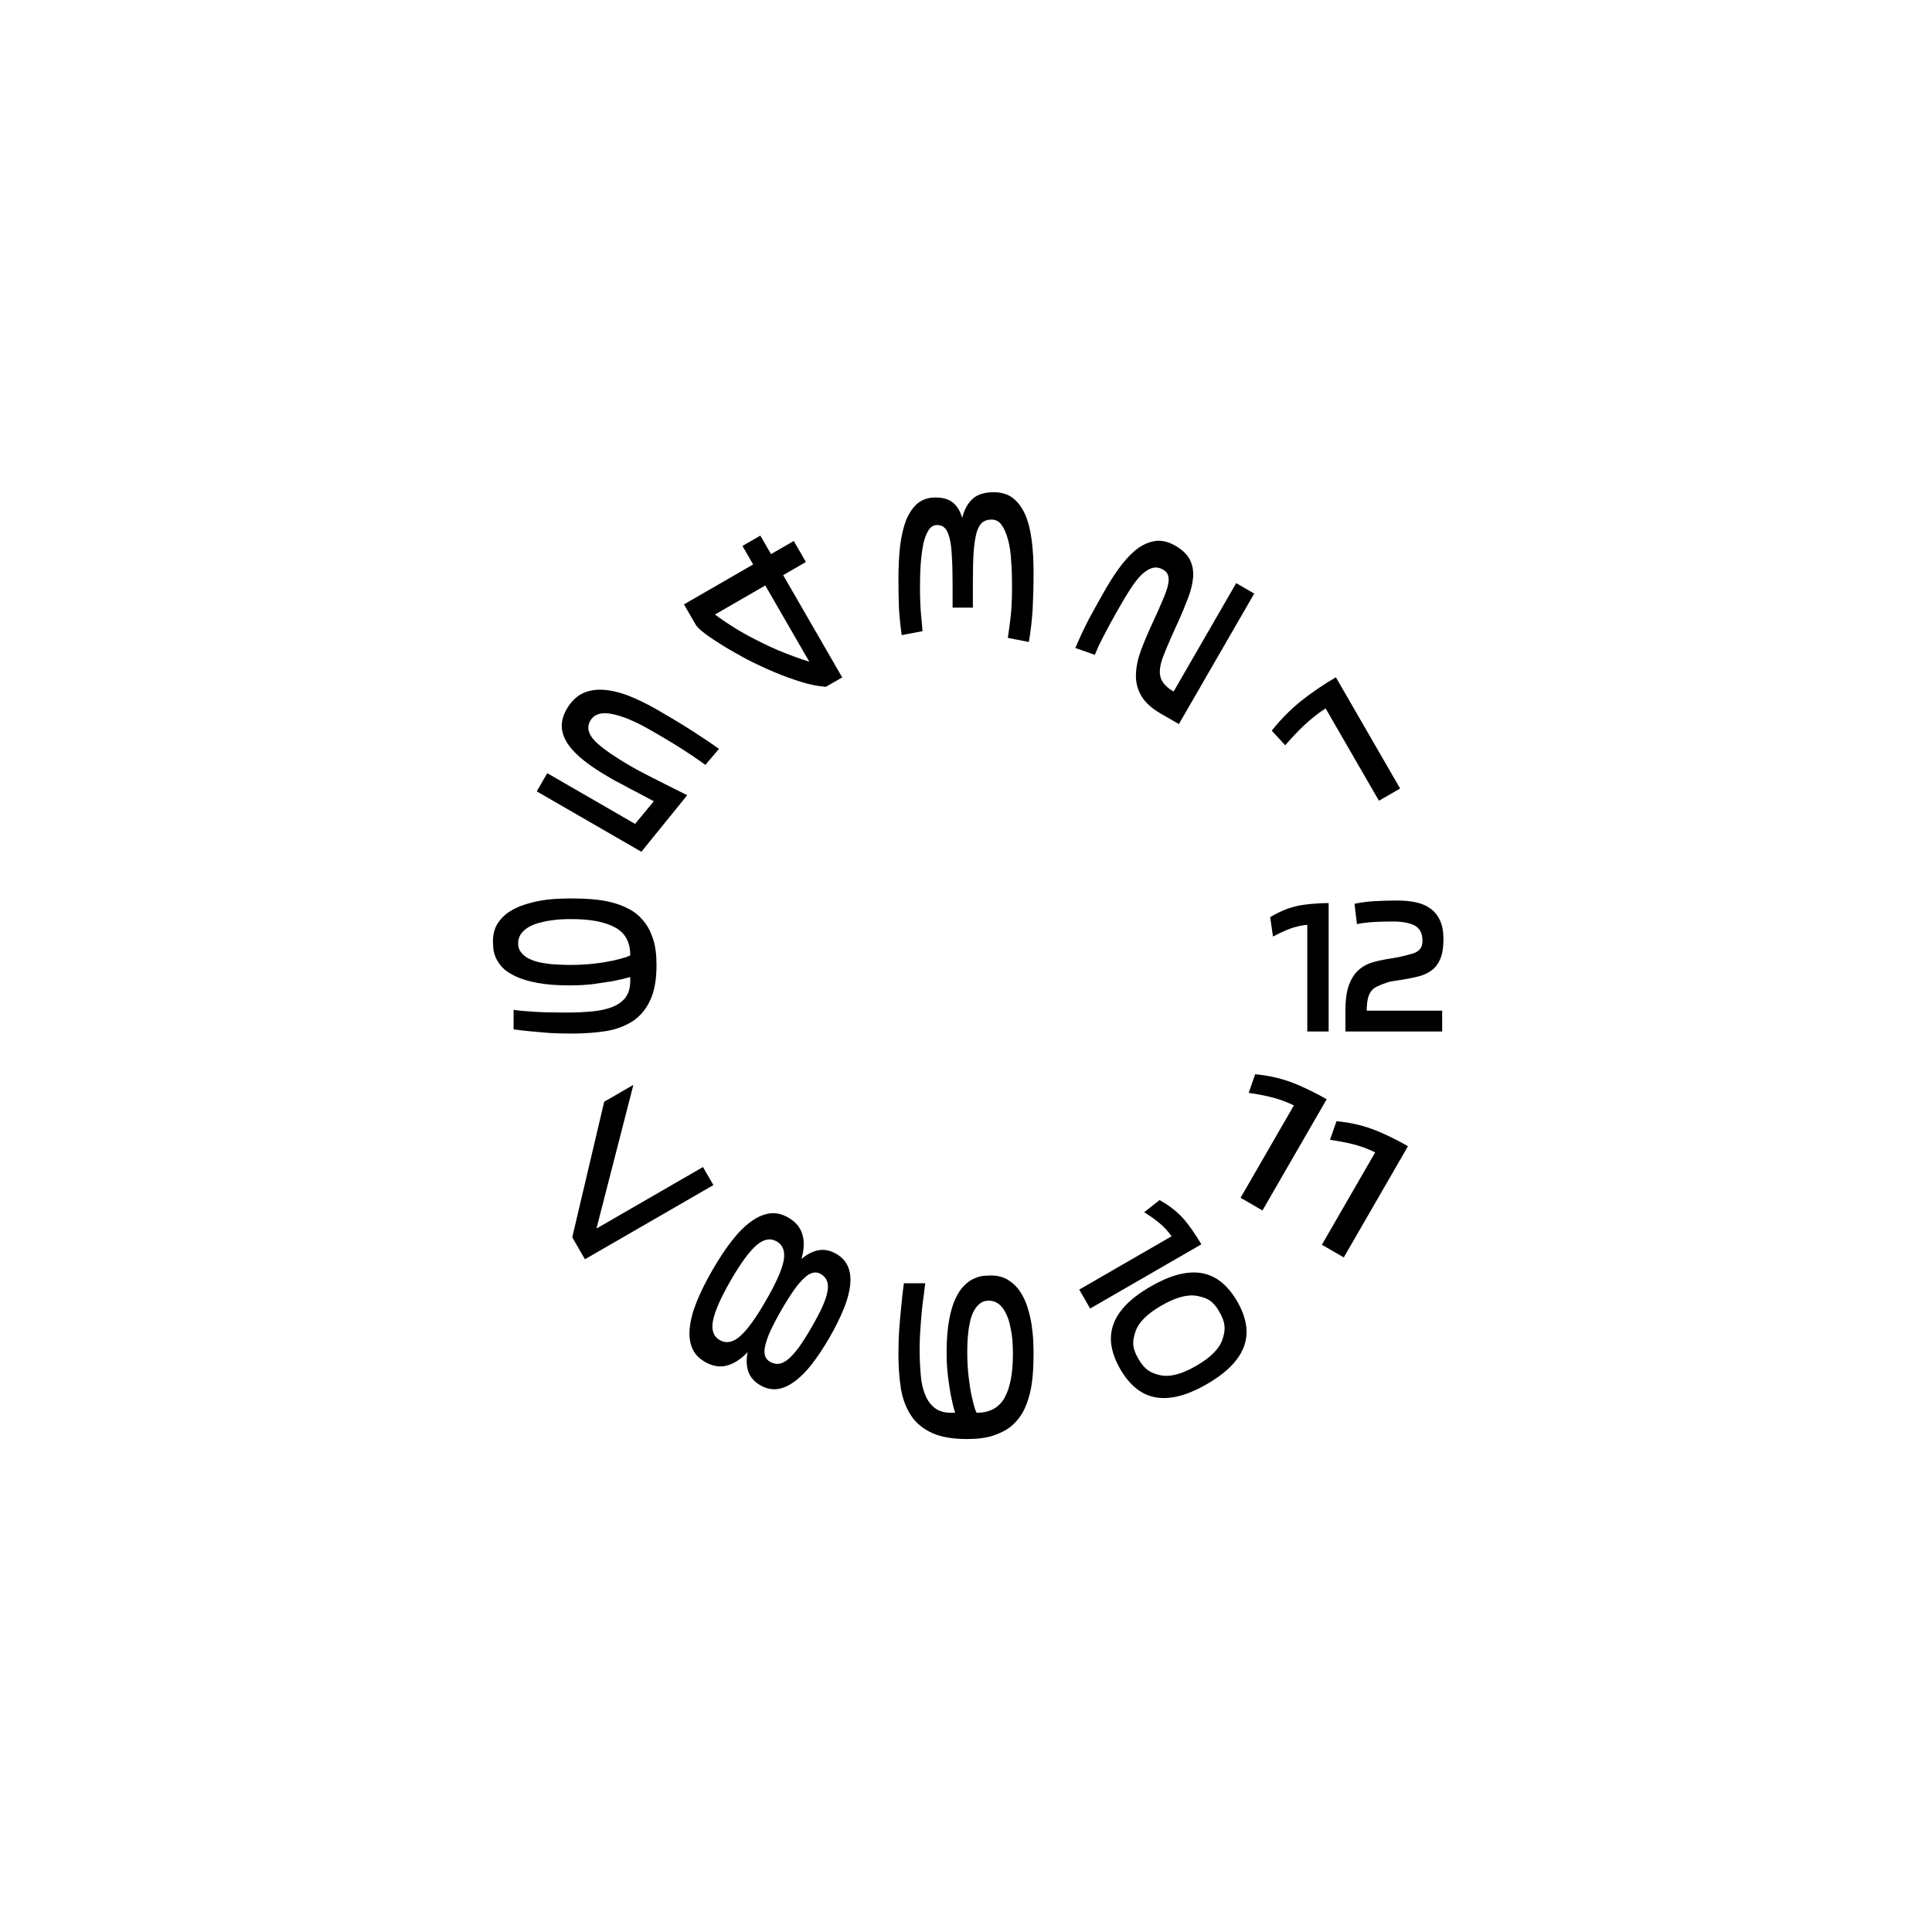 <?xml version="1.0" encoding="UTF-8" standalone="no"?>
<!DOCTYPE svg PUBLIC "-//W3C//DTD SVG 1.1//EN" "http://www.w3.org/Graphics/SVG/1.1/DTD/svg11.dtd">
<svg width="100%" height="100%" viewBox="0 0 512 512" version="1.1" xmlns="http://www.w3.org/2000/svg" xmlns:xlink="http://www.w3.org/1999/xlink" xml:space="preserve" xmlns:serif="http://www.serif.com/" style="fill-rule:evenodd;clip-rule:evenodd;stroke-linejoin:round;stroke-miterlimit:2;">
    <g id="Hours">
        <g transform="matrix(0.642,0,0,1,117.8,19.405)">
            <path d="M340.831,223.659C344.319,222.283 347.871,221.315 351.487,220.755C355.103,220.195 361.15,219.915 364.958,219.915L364.958,253.947L356.143,253.947L356.143,225.675C353.583,225.835 351.183,226.187 348.943,226.731C346.703,227.275 344.383,227.963 341.983,228.795L340.831,223.659Z" style="fill-rule:nonzero;"/>
            <path d="M411.823,253.947L371.887,253.947L371.887,248.427C371.887,245.547 372.391,243.251 373.399,241.539C374.407,239.827 375.791,238.491 377.551,237.531C379.311,236.571 381.391,235.891 383.791,235.491C386.191,235.091 388.783,234.763 391.567,234.507C394.095,234.283 399.571,233.387 400.643,233.067C401.715,232.747 402.491,232.339 402.971,231.843C403.451,231.347 403.691,230.715 403.691,229.947C403.691,228.987 403.451,228.187 402.971,227.547C402.491,226.907 401.75,226.367 400.715,225.963C399.111,225.337 396.019,224.836 392.239,224.811C389.967,224.796 388.015,224.827 386.383,224.859C384.751,224.891 383.335,224.939 382.135,225.003C380.935,225.067 379.895,225.139 379.015,225.219C378.135,225.299 377.343,225.387 376.639,225.483L375.631,220.107C378.223,219.755 380.983,219.523 383.911,219.411C386.839,219.299 390.015,219.243 393.439,219.243C396.159,219.243 398.679,219.403 400.999,219.723C403.319,220.043 405.319,220.595 406.999,221.379C408.679,222.163 409.991,223.211 410.935,224.523C411.879,225.835 412.351,227.483 412.351,229.467C412.351,231.643 411.927,233.379 411.079,234.675C410.231,235.971 409.047,236.987 407.527,237.723C406.007,238.459 404.175,239.003 402.031,239.355C399.887,239.707 397.519,240.011 394.927,240.267L391.039,240.651C388.863,240.875 384.591,242.019 383.583,242.547C382.575,243.075 381.839,243.803 381.375,244.731C380.911,245.659 380.679,246.891 380.679,248.427L411.823,248.427L411.823,253.947Z" style="fill-rule:nonzero;"/>
        </g>
        <g transform="matrix(0.866,-0.5,0.5,0.866,-113.192,195.319)">
            <g transform="matrix(48,0,0,48,388.447,253.947)">
                <path d="M0.048,-0.631C0.121,-0.66 0.195,-0.68 0.27,-0.692C0.345,-0.703 0.423,-0.709 0.502,-0.709L0.502,-0L0.367,-0L0.367,-0.589C0.314,-0.586 0.264,-0.578 0.217,-0.567C0.17,-0.556 0.122,-0.541 0.072,-0.524L0.048,-0.631Z" style="fill-rule:nonzero;"/>
            </g>
        </g>
        <g transform="matrix(0.5,-0.866,0.866,0.5,-94.07,388.045)">
            <g transform="matrix(48,0,0,48,369.055,253.947)">
                <path d="M0.917,-0L0.085,-0L0.085,-0.115C0.085,-0.175 0.096,-0.223 0.117,-0.259C0.137,-0.294 0.166,-0.322 0.203,-0.342C0.24,-0.362 0.283,-0.376 0.333,-0.385C0.383,-0.393 0.437,-0.4 0.495,-0.405C0.548,-0.41 0.592,-0.414 0.629,-0.419C0.665,-0.423 0.694,-0.428 0.717,-0.435C0.739,-0.442 0.755,-0.45 0.765,-0.461C0.775,-0.471 0.78,-0.484 0.78,-0.5C0.78,-0.52 0.775,-0.537 0.765,-0.55C0.755,-0.563 0.739,-0.574 0.718,-0.583C0.697,-0.592 0.669,-0.598 0.634,-0.602C0.599,-0.605 0.558,-0.607 0.509,-0.607C0.462,-0.607 0.421,-0.607 0.387,-0.606C0.353,-0.605 0.324,-0.604 0.299,-0.603C0.274,-0.602 0.252,-0.6 0.234,-0.599C0.215,-0.597 0.199,-0.595 0.184,-0.593L0.163,-0.705C0.217,-0.712 0.275,-0.717 0.336,-0.72C0.397,-0.722 0.463,-0.723 0.534,-0.723C0.591,-0.723 0.643,-0.72 0.692,-0.713C0.74,-0.706 0.782,-0.695 0.817,-0.679C0.852,-0.662 0.879,-0.64 0.899,-0.613C0.918,-0.586 0.928,-0.551 0.928,-0.51C0.928,-0.465 0.919,-0.429 0.902,-0.402C0.884,-0.375 0.859,-0.353 0.828,-0.338C0.796,-0.323 0.758,-0.311 0.713,-0.304C0.668,-0.297 0.619,-0.29 0.565,-0.285L0.484,-0.277C0.439,-0.272 0.4,-0.267 0.367,-0.262C0.334,-0.257 0.308,-0.249 0.287,-0.238C0.266,-0.227 0.25,-0.211 0.241,-0.192C0.231,-0.173 0.226,-0.147 0.226,-0.115L0.917,-0.115L0.917,-0Z" style="fill-rule:nonzero;"/>
            </g>
        </g>
        <g transform="matrix(1.66533e-16,-1,1,1.66533e-16,18.853,545.389)">
            <g transform="matrix(48,0,0,48,373.471,253.947)">
                <path d="M0.227,-0.424L0.344,-0.424C0.41,-0.424 0.465,-0.425 0.508,-0.428C0.551,-0.43 0.586,-0.434 0.612,-0.441C0.638,-0.448 0.656,-0.456 0.667,-0.468C0.678,-0.478 0.683,-0.493 0.683,-0.51C0.683,-0.529 0.673,-0.545 0.654,-0.557C0.635,-0.569 0.609,-0.579 0.577,-0.586C0.545,-0.592 0.509,-0.597 0.468,-0.6C0.427,-0.603 0.384,-0.604 0.341,-0.604C0.28,-0.604 0.228,-0.602 0.186,-0.598C0.143,-0.594 0.114,-0.591 0.097,-0.59L0.075,-0.705C0.123,-0.712 0.172,-0.717 0.222,-0.72C0.272,-0.722 0.327,-0.723 0.388,-0.723C0.453,-0.723 0.512,-0.72 0.567,-0.714C0.622,-0.707 0.669,-0.696 0.709,-0.681C0.748,-0.665 0.779,-0.644 0.802,-0.618C0.824,-0.591 0.835,-0.558 0.835,-0.519C0.835,-0.477 0.825,-0.444 0.806,-0.421C0.786,-0.398 0.758,-0.381 0.722,-0.371C0.767,-0.36 0.802,-0.341 0.827,-0.314C0.852,-0.287 0.864,-0.248 0.864,-0.197C0.864,-0.154 0.853,-0.118 0.831,-0.09C0.808,-0.061 0.777,-0.039 0.738,-0.022C0.698,-0.005 0.651,0.006 0.597,0.013C0.542,0.02 0.483,0.023 0.418,0.023C0.347,0.023 0.28,0.021 0.218,0.018C0.155,0.014 0.095,0.007 0.037,-0.003L0.06,-0.119C0.086,-0.115 0.11,-0.112 0.133,-0.109C0.156,-0.106 0.178,-0.103 0.201,-0.101C0.224,-0.099 0.248,-0.098 0.273,-0.097C0.298,-0.096 0.325,-0.096 0.356,-0.096C0.401,-0.096 0.445,-0.097 0.488,-0.101C0.531,-0.103 0.569,-0.109 0.602,-0.118C0.635,-0.127 0.662,-0.138 0.683,-0.153C0.703,-0.167 0.713,-0.186 0.713,-0.209C0.713,-0.23 0.708,-0.247 0.697,-0.26C0.686,-0.273 0.667,-0.284 0.64,-0.292C0.612,-0.299 0.576,-0.305 0.531,-0.308C0.485,-0.311 0.428,-0.312 0.359,-0.312L0.227,-0.312L0.227,-0.424Z" style="fill-rule:nonzero;"/>
            </g>
        </g>
        <g transform="matrix(-0.5,-0.866,0.866,-0.5,195.319,625.192)">
            <g transform="matrix(48,0,0,48,369.727,253.947)">
                <path d="M0.834,-0.7L0.834,-0.259L0.952,-0.259L0.952,-0.145L0.834,-0.145L0.834,-0L0.7,-0L0.7,-0.145L0.048,-0.145L0.048,-0.249C0.071,-0.283 0.101,-0.318 0.139,-0.353C0.177,-0.388 0.218,-0.423 0.262,-0.456C0.306,-0.489 0.351,-0.521 0.398,-0.551C0.445,-0.58 0.489,-0.606 0.53,-0.628C0.571,-0.65 0.607,-0.668 0.638,-0.681C0.669,-0.694 0.692,-0.7 0.705,-0.7L0.834,-0.7ZM0.7,-0.259L0.7,-0.58C0.631,-0.55 0.568,-0.517 0.509,-0.481C0.45,-0.444 0.398,-0.409 0.354,-0.376C0.303,-0.337 0.256,-0.298 0.214,-0.259L0.7,-0.259Z" style="fill-rule:nonzero;"/>
            </g>
        </g>
        <g transform="matrix(-0.866,-0.5,0.5,-0.866,388.045,606.07)">
            <g transform="matrix(48,0,0,48,372.223,253.947)">
                <path d="M0.249,-0.584L0.222,-0.424C0.261,-0.425 0.297,-0.427 0.332,-0.428C0.347,-0.429 0.362,-0.429 0.377,-0.43C0.392,-0.43 0.407,-0.43 0.422,-0.431C0.437,-0.432 0.45,-0.432 0.463,-0.433C0.475,-0.433 0.486,-0.433 0.495,-0.433C0.559,-0.433 0.616,-0.43 0.665,-0.423C0.714,-0.416 0.756,-0.404 0.79,-0.388C0.824,-0.371 0.85,-0.35 0.867,-0.323C0.884,-0.296 0.893,-0.263 0.893,-0.224C0.893,-0.177 0.882,-0.137 0.861,-0.106C0.839,-0.074 0.809,-0.049 0.77,-0.03C0.731,-0.011 0.685,0.003 0.632,0.011C0.579,0.019 0.52,0.023 0.457,0.023C0.382,0.023 0.311,0.022 0.243,0.019C0.174,0.016 0.112,0.012 0.055,0.006L0.076,-0.108C0.091,-0.106 0.108,-0.104 0.129,-0.103C0.149,-0.101 0.173,-0.099 0.201,-0.098C0.229,-0.096 0.262,-0.095 0.3,-0.094C0.337,-0.093 0.381,-0.093 0.431,-0.093C0.531,-0.093 0.609,-0.103 0.665,-0.123C0.72,-0.142 0.748,-0.173 0.748,-0.215C0.748,-0.256 0.721,-0.284 0.669,-0.299C0.615,-0.313 0.534,-0.32 0.424,-0.32C0.397,-0.32 0.365,-0.319 0.326,-0.317C0.287,-0.315 0.249,-0.313 0.212,-0.311C0.169,-0.308 0.125,-0.306 0.079,-0.303L0.142,-0.7L0.809,-0.7L0.809,-0.584L0.249,-0.584Z" style="fill-rule:nonzero;"/>
            </g>
        </g>
        <g transform="matrix(-1,-3.33067e-16,3.33067e-16,-1,545.389,493.147)">
            <g transform="matrix(48,0,0,48,368.479,253.947)">
                <path d="M0.061,-0.344C0.061,-0.423 0.072,-0.488 0.095,-0.537C0.117,-0.586 0.149,-0.625 0.19,-0.653C0.231,-0.68 0.28,-0.699 0.337,-0.709C0.394,-0.718 0.458,-0.723 0.528,-0.723C0.571,-0.723 0.611,-0.722 0.65,-0.72C0.689,-0.717 0.723,-0.714 0.753,-0.711C0.788,-0.708 0.82,-0.704 0.85,-0.7L0.85,-0.592C0.818,-0.597 0.779,-0.6 0.732,-0.603C0.685,-0.606 0.628,-0.607 0.559,-0.607C0.509,-0.607 0.462,-0.605 0.419,-0.601C0.376,-0.597 0.338,-0.589 0.307,-0.577C0.276,-0.565 0.251,-0.548 0.233,-0.525C0.215,-0.501 0.206,-0.471 0.206,-0.433L0.206,-0.411C0.235,-0.419 0.268,-0.427 0.304,-0.434C0.335,-0.439 0.37,-0.444 0.411,-0.45C0.452,-0.455 0.496,-0.457 0.543,-0.457C0.613,-0.457 0.672,-0.452 0.72,-0.443C0.768,-0.434 0.808,-0.422 0.839,-0.407C0.87,-0.392 0.895,-0.376 0.912,-0.358C0.929,-0.339 0.941,-0.321 0.949,-0.303C0.956,-0.285 0.961,-0.268 0.962,-0.253C0.963,-0.237 0.964,-0.224 0.964,-0.214C0.964,-0.177 0.956,-0.145 0.94,-0.118C0.923,-0.091 0.902,-0.069 0.876,-0.052C0.85,-0.035 0.821,-0.021 0.789,-0.011C0.757,-0.001 0.725,0.007 0.694,0.012C0.663,0.017 0.633,0.02 0.606,0.021C0.578,0.022 0.556,0.023 0.539,0.023C0.5,0.023 0.461,0.022 0.422,0.019C0.383,0.016 0.346,0.011 0.311,0.002C0.276,-0.007 0.243,-0.019 0.212,-0.036C0.181,-0.052 0.155,-0.074 0.133,-0.101C0.11,-0.128 0.093,-0.161 0.08,-0.201C0.067,-0.24 0.061,-0.288 0.061,-0.344ZM0.206,-0.291C0.206,-0.218 0.234,-0.167 0.29,-0.137C0.346,-0.106 0.427,-0.091 0.532,-0.091C0.543,-0.091 0.559,-0.091 0.578,-0.092C0.597,-0.093 0.618,-0.094 0.64,-0.098C0.661,-0.1 0.683,-0.105 0.705,-0.111C0.727,-0.116 0.747,-0.124 0.765,-0.134C0.782,-0.144 0.797,-0.156 0.808,-0.171C0.819,-0.186 0.825,-0.204 0.825,-0.225C0.825,-0.244 0.82,-0.26 0.81,-0.273C0.8,-0.286 0.787,-0.298 0.77,-0.307C0.753,-0.316 0.735,-0.323 0.714,-0.328C0.693,-0.333 0.671,-0.336 0.65,-0.339C0.629,-0.341 0.608,-0.342 0.588,-0.343C0.567,-0.344 0.55,-0.344 0.535,-0.344C0.484,-0.344 0.439,-0.341 0.398,-0.336C0.357,-0.331 0.323,-0.325 0.295,-0.319C0.266,-0.312 0.244,-0.306 0.229,-0.301C0.214,-0.295 0.206,-0.292 0.206,-0.291Z" style="fill-rule:nonzero;"/>
            </g>
        </g>
        <g transform="matrix(-0.866,0.5,-0.5,-0.866,625.192,316.68)">
            <g transform="matrix(48,0,0,48,374.383,253.947)">
                <path d="M0.334,-0L0.148,-0L0.721,-0.585L0.042,-0.585L0.042,-0.7L0.861,-0.7L0.861,-0.56L0.334,-0Z" style="fill-rule:nonzero;"/>
            </g>
        </g>
        <g transform="matrix(-0.5,0.866,-0.866,-0.5,606.07,123.955)">
            <g transform="matrix(48,0,0,48,367.807,253.947)">
                <path d="M0.06,-0.195C0.06,-0.242 0.074,-0.28 0.102,-0.309C0.129,-0.338 0.169,-0.359 0.222,-0.372C0.185,-0.385 0.156,-0.403 0.134,-0.428C0.112,-0.453 0.101,-0.485 0.101,-0.525C0.101,-0.56 0.111,-0.591 0.13,-0.616C0.149,-0.641 0.176,-0.661 0.212,-0.677C0.248,-0.693 0.292,-0.705 0.344,-0.712C0.396,-0.719 0.455,-0.723 0.52,-0.723C0.585,-0.723 0.644,-0.719 0.696,-0.712C0.747,-0.705 0.791,-0.693 0.827,-0.677C0.863,-0.661 0.891,-0.641 0.91,-0.616C0.929,-0.591 0.939,-0.56 0.939,-0.525C0.939,-0.485 0.928,-0.453 0.906,-0.428C0.884,-0.403 0.854,-0.385 0.816,-0.372C0.869,-0.359 0.91,-0.337 0.938,-0.309C0.966,-0.28 0.98,-0.242 0.98,-0.195C0.98,-0.156 0.97,-0.122 0.949,-0.095C0.928,-0.068 0.898,-0.045 0.859,-0.028C0.819,-0.01 0.771,0.003 0.714,0.011C0.657,0.019 0.592,0.023 0.52,0.023C0.447,0.023 0.383,0.019 0.326,0.011C0.269,0.003 0.22,-0.01 0.181,-0.028C0.142,-0.045 0.112,-0.068 0.091,-0.095C0.07,-0.122 0.06,-0.156 0.06,-0.195ZM0.835,-0.205C0.835,-0.246 0.81,-0.275 0.76,-0.292C0.709,-0.309 0.629,-0.317 0.52,-0.317C0.409,-0.317 0.329,-0.309 0.28,-0.292C0.231,-0.275 0.206,-0.246 0.206,-0.205C0.206,-0.165 0.231,-0.136 0.28,-0.119C0.329,-0.102 0.409,-0.093 0.52,-0.093C0.629,-0.093 0.709,-0.102 0.76,-0.119C0.81,-0.136 0.835,-0.165 0.835,-0.205ZM0.8,-0.505C0.8,-0.524 0.795,-0.541 0.785,-0.554C0.774,-0.567 0.758,-0.578 0.736,-0.586C0.713,-0.594 0.684,-0.6 0.649,-0.604C0.613,-0.607 0.57,-0.609 0.52,-0.609C0.47,-0.609 0.427,-0.607 0.392,-0.604C0.356,-0.6 0.327,-0.594 0.305,-0.586C0.282,-0.578 0.266,-0.567 0.256,-0.554C0.245,-0.541 0.24,-0.524 0.24,-0.505C0.24,-0.49 0.245,-0.476 0.256,-0.465C0.266,-0.454 0.282,-0.444 0.305,-0.438C0.327,-0.431 0.356,-0.425 0.392,-0.422C0.427,-0.419 0.47,-0.417 0.52,-0.417C0.57,-0.417 0.613,-0.419 0.649,-0.422C0.684,-0.425 0.713,-0.431 0.736,-0.438C0.758,-0.444 0.774,-0.454 0.785,-0.465C0.795,-0.476 0.8,-0.49 0.8,-0.505Z" style="fill-rule:nonzero;"/>
            </g>
        </g>
        <g transform="matrix(-5.55112e-17,1,-1,-5.55112e-17,493.147,-33.389)">
            <g transform="matrix(48,0,0,48,368.479,253.947)">
                <path d="M0.964,-0.357C0.964,-0.278 0.953,-0.213 0.931,-0.164C0.908,-0.114 0.877,-0.075 0.836,-0.048C0.795,-0.02 0.745,-0.001 0.688,0.009C0.631,0.018 0.567,0.023 0.498,0.023C0.455,0.023 0.41,0.022 0.364,0.019C0.318,0.016 0.276,0.012 0.237,0.008C0.192,0.004 0.147,-0.001 0.104,-0.007L0.104,-0.125C0.12,-0.123 0.141,-0.12 0.169,-0.117C0.196,-0.113 0.225,-0.109 0.258,-0.106C0.291,-0.103 0.325,-0.1 0.361,-0.098C0.397,-0.095 0.432,-0.094 0.466,-0.094C0.517,-0.094 0.564,-0.096 0.607,-0.1C0.65,-0.103 0.687,-0.111 0.718,-0.124C0.749,-0.136 0.774,-0.154 0.792,-0.177C0.81,-0.2 0.819,-0.23 0.819,-0.268L0.819,-0.29C0.79,-0.281 0.757,-0.273 0.721,-0.266C0.69,-0.26 0.655,-0.255 0.614,-0.25C0.573,-0.245 0.53,-0.243 0.483,-0.243C0.413,-0.243 0.354,-0.248 0.306,-0.257C0.257,-0.266 0.217,-0.278 0.186,-0.293C0.155,-0.308 0.131,-0.324 0.114,-0.343C0.096,-0.361 0.084,-0.379 0.077,-0.397C0.069,-0.415 0.064,-0.432 0.063,-0.448C0.062,-0.464 0.061,-0.477 0.061,-0.487C0.061,-0.524 0.069,-0.556 0.086,-0.583C0.102,-0.609 0.123,-0.631 0.149,-0.648C0.174,-0.665 0.203,-0.679 0.235,-0.689C0.267,-0.699 0.299,-0.707 0.331,-0.712C0.362,-0.716 0.392,-0.72 0.42,-0.721C0.447,-0.722 0.47,-0.723 0.487,-0.723C0.526,-0.723 0.565,-0.722 0.604,-0.719C0.643,-0.716 0.68,-0.711 0.715,-0.702C0.75,-0.693 0.783,-0.681 0.814,-0.665C0.844,-0.648 0.87,-0.627 0.893,-0.6C0.915,-0.573 0.932,-0.539 0.945,-0.5C0.958,-0.46 0.964,-0.412 0.964,-0.357ZM0.819,-0.409C0.819,-0.481 0.791,-0.532 0.736,-0.563C0.68,-0.594 0.6,-0.609 0.495,-0.609C0.484,-0.609 0.469,-0.609 0.45,-0.608C0.431,-0.607 0.411,-0.606 0.389,-0.603C0.367,-0.6 0.345,-0.595 0.323,-0.59C0.3,-0.584 0.28,-0.576 0.262,-0.566C0.243,-0.556 0.228,-0.544 0.217,-0.529C0.206,-0.514 0.2,-0.497 0.2,-0.476C0.2,-0.457 0.205,-0.44 0.215,-0.428C0.225,-0.415 0.238,-0.404 0.254,-0.395C0.27,-0.386 0.288,-0.379 0.309,-0.374C0.33,-0.369 0.351,-0.365 0.372,-0.363C0.393,-0.36 0.414,-0.359 0.434,-0.358C0.454,-0.357 0.472,-0.357 0.487,-0.357C0.538,-0.357 0.584,-0.36 0.625,-0.365C0.666,-0.37 0.7,-0.375 0.729,-0.382C0.758,-0.388 0.78,-0.394 0.796,-0.399C0.811,-0.404 0.819,-0.408 0.819,-0.409Z" style="fill-rule:nonzero;"/>
            </g>
        </g>
        <g transform="matrix(0.323,0.56,-0.866,0.5,390.89,15.345)">
            <path d="M340.831,223.659C344.319,222.283 347.871,221.315 351.487,220.755C355.103,220.195 361.291,219.915 365.099,219.915L365.099,253.947L356.143,253.947L356.143,225.675C353.583,225.835 351.183,226.187 348.943,226.731C346.703,227.275 344.383,227.963 341.983,228.795L340.831,223.659Z" style="fill-rule:nonzero;"/>
            <path d="M369.679,237.195C369.679,233.995 370.191,231.259 371.215,228.987C372.239,226.715 373.735,224.859 375.703,223.419C377.671,221.979 380.087,220.923 382.951,220.251C385.815,219.579 389.087,219.243 392.767,219.243C396.415,219.243 399.671,219.579 402.535,220.251C405.399,220.923 407.815,221.979 409.783,223.419C411.751,224.859 413.255,226.715 414.295,228.987C415.335,231.259 415.855,233.995 415.855,237.195C415.855,240.363 415.335,243.075 414.295,245.331C413.255,247.587 411.751,249.435 409.783,250.875C407.815,252.315 405.399,253.371 402.535,254.043C399.671,254.715 396.415,255.051 392.767,255.051C389.087,255.051 385.815,254.715 382.951,254.043C380.087,253.371 377.671,252.315 375.703,250.875C373.735,249.435 372.239,247.587 371.215,245.331C370.191,243.075 369.679,240.363 369.679,237.195ZM407.193,237.195C407.193,232.747 405.841,229.555 403.137,227.619C400.433,225.683 398.111,224.715 392.767,224.715C387.391,224.715 385.371,225.683 382.683,227.619C379.995,229.555 378.651,232.747 378.651,237.195C378.651,241.611 379.995,244.771 382.683,246.675C385.371,248.579 387.391,249.531 392.767,249.531C398.111,249.531 400.433,248.579 403.137,246.675C405.841,244.771 407.193,241.611 407.193,237.195Z" style="fill-rule:nonzero;"/>
        </g>
        <g transform="matrix(0.736,0.425,-0.5,0.866,178.419,-62.623)">
            <path d="M361.471,223.659C364.959,222.283 368.511,221.315 372.127,220.755C375.743,220.195 380.868,219.915 384.676,219.915L384.676,253.947L376.783,253.947L376.783,225.675C374.223,225.835 371.823,226.187 369.583,226.731C367.343,227.275 365.023,227.963 362.623,228.795L361.471,223.659Z" style="fill-rule:nonzero;"/>
            <path d="M390.751,223.659C394.239,222.283 397.791,221.315 401.407,220.755C405.023,220.195 410.148,219.915 413.956,219.915L413.956,253.947L406.063,253.947L406.063,225.675C403.503,225.835 401.103,226.187 398.863,226.731C396.623,227.275 394.303,227.963 391.903,228.795L390.751,223.659Z" style="fill-rule:nonzero;"/>
        </g>
    </g>
</svg>
